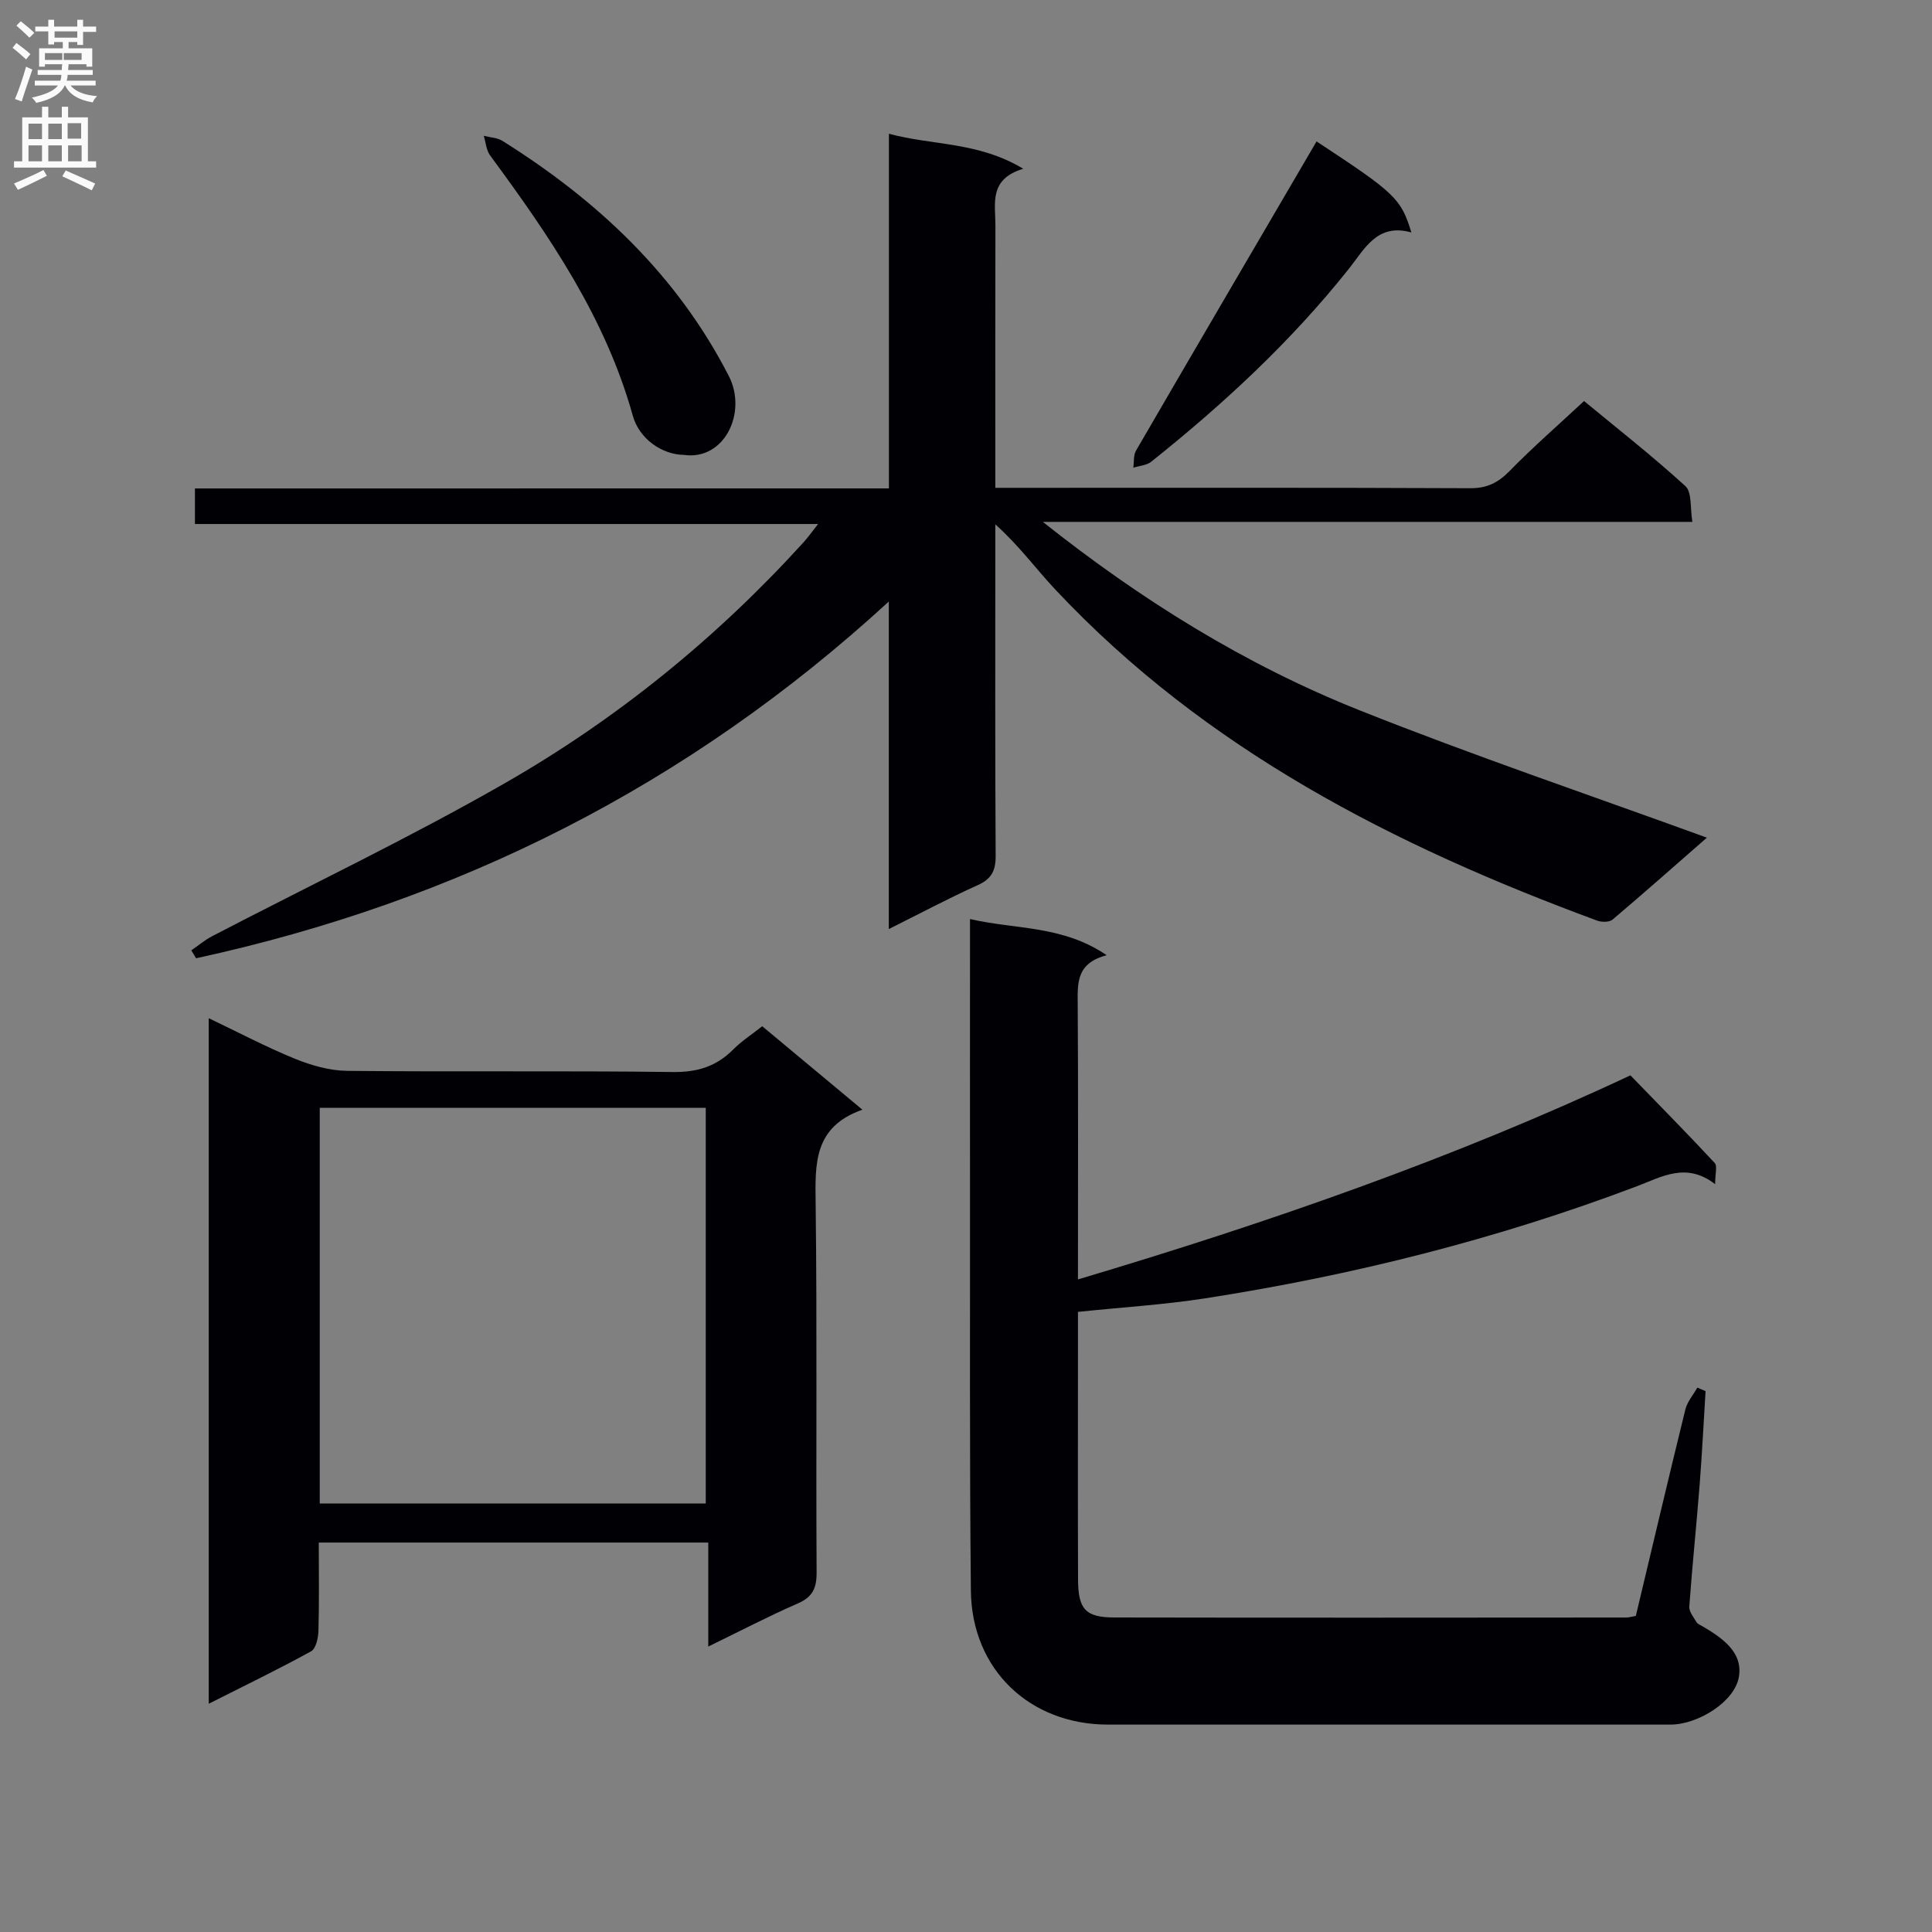 <svg enable-background="new 0 0 400 400" viewBox="0 0 400 400" xmlns="http://www.w3.org/2000/svg"><rect x="0" y="0" width="400" height="400" fill="#808080" stroke="none"/><g fill="#010105"><path d="m184.04 101.12c0-24.89 0-48.84 0-73.43 9.06 2.46 18.45 1.61 27.81 7.25-7.18 2.17-5.75 7.22-5.76 11.7-.04 16.16-.02 32.33-.02 48.49v5.87h5.35c30.99 0 61.99-.06 92.98.08 3.51.02 5.81-1.17 8.19-3.61 4.75-4.86 9.9-9.35 15.37-14.44 6.59 5.45 14.03 11.27 20.99 17.62 1.38 1.26.95 4.52 1.44 7.4-45.33 0-89.91 0-134.48 0 20.21 16.06 41.79 29.53 65.5 38.98 23.7 9.44 47.9 17.63 71.98 26.4-6.02 5.26-12.7 11.18-19.51 16.95-.67.57-2.25.58-3.19.23-41.9-15.45-81.07-35.4-112.16-68.51-4.05-4.31-7.55-9.15-12.46-13.54v5.11c0 21.16-.06 42.32.07 63.49.02 3.08-.83 4.8-3.71 6.1-6.02 2.71-11.87 5.83-18.41 9.09 0-22.62 0-44.51 0-67.81-41.72 38.31-89.54 62.14-143.42 73.86-.33-.55-.66-1.09-.99-1.64 1.43-.98 2.78-2.13 4.31-2.93 20.19-10.51 40.78-20.33 60.52-31.63 23.22-13.29 43.9-30.07 61.95-49.95.88-.97 1.64-2.05 2.99-3.76-43.32 0-85.99 0-129.02 0 0-2.65 0-4.72 0-7.36 47.58-.01 95.29-.01 143.68-.01z"/><path d="m338.68 334.56c3.43-14.37 6.77-28.58 10.26-42.76.4-1.61 1.63-3.01 2.48-4.51.57.24 1.13.49 1.7.73-.4 6.43-.72 12.87-1.22 19.29-.66 8.44-1.54 16.87-2.15 25.32-.07 1.04.89 2.19 1.49 3.22.23.39.79.59 1.22.84 4.07 2.4 8.4 5.33 7.57 10.44-.85 5.25-8.57 9.93-14.15 9.93-38.82.01-77.65.01-116.47 0-16.23 0-28.23-11.4-28.4-27.73-.29-27.82-.15-55.65-.18-83.47-.02-16.5 0-32.99 0-49.49 0-1.8 0-3.6 0-6.09 9.51 2.19 19.16 1.27 28.3 7.49-6.31 1.64-6.03 5.76-6 10.05.12 18.82.05 37.63.05 57.07 39.53-11.77 77.95-25.16 114.38-42.25 6.12 6.31 11.88 12.15 17.46 18.15.57.61.08 2.21.08 4.38-5.97-4.63-11.05-1.52-16.17.42-28.97 10.97-58.86 18.47-89.43 23.22-8.5 1.32-17.12 1.84-26.32 2.8v9.39c0 15.33-.04 30.66.02 45.99.02 6.19 1.52 7.88 7.52 7.89 35.32.07 70.65.03 105.97.01.48.01.96-.15 1.99-.33z"/><path d="m66 319.37c0 6.32.1 12.31-.07 18.28-.04 1.47-.52 3.69-1.53 4.24-6.8 3.74-13.79 7.12-21.18 10.85 0-47.61 0-94.48 0-141.93 6.17 2.94 11.87 5.96 17.81 8.38 3.41 1.39 7.22 2.48 10.86 2.52 22.48.23 44.97-.05 67.45.24 5.05.06 8.98-1.16 12.47-4.67 1.73-1.74 3.84-3.1 6-4.81 6.81 5.67 13.4 11.16 20.74 17.28-10.11 3.56-9.78 11.19-9.68 19.33.32 25.48.05 50.97.2 76.45.02 3.28-.82 5.12-3.92 6.46-6.04 2.63-11.88 5.69-18.51 8.91 0-7.62 0-14.4 0-21.53-26.97 0-53.5 0-80.64 0zm80.12-8.09c0-27.61 0-54.79 0-81.91-26.89 0-53.31 0-79.92 0v81.91z"/><path d="m141.59 94.18c-4.62-.06-9.26-3.39-10.57-8.09-5.64-20.29-17.28-37.26-29.55-53.91-.8-1.09-.89-2.7-1.31-4.06 1.3.34 2.78.37 3.87 1.05 19.65 12.32 36.09 27.71 46.85 48.65 3.9 7.58-.89 17.57-9.29 16.36z"/><path d="m272.58 29.28c16.3 10.72 17.48 11.8 19.63 18.85-7.08-2.01-9.69 3.43-12.94 7.52-11.97 15.05-25.96 28.01-40.93 39.95-.95.76-2.45.83-3.69 1.23.16-1.18-.01-2.57.54-3.52 12.42-21.38 24.91-42.7 37.39-64.03z"/></g><path d="m2.6 9.9.8-1c.9.7 1.9 1.4 2.9 2.3l-.9 1.1c-1.1-1-2-1.8-2.8-2.4zm.5 10.6c.9-2.1 1.6-4.3 2.3-6.7.4.2.8.4 1.3.6-.7 2.1-1.5 4.3-2.2 6.6zm.3-15.2.9-.9c1 .8 2 1.6 2.8 2.4l-1 1c-.9-.9-1.8-1.7-2.7-2.5zm12.6-1.2h1.2v1.4h2.7v1.1h-2.7v2.7h-1.2v-.6h-1.8v1.3h4.9v3.8h-1.2v-.5h-3.7c0 .4-.1.9-.1 1.2h5.1v1h-5.2c0 .5-.1.9-.2 1.2h6v1h-5.2c1.1 1.3 2.9 2 5.5 2.2-.4.4-.7.8-.9 1.3-2.9-.5-4.8-1.6-5.7-3.5h-.1c-.8 1.7-2.7 2.9-5.9 3.6-.2-.4-.6-.8-.9-1.1 2.8-.6 4.6-1.4 5.4-2.5h-4.8v-1h5.3c.1-.3.2-.7.2-1.2h-4.9v-1h5c0-.4 0-.8.1-1.2h-3.6v.5h-1.2v-3.8h4.9v-1.3h-1.8v.5h-1.2v-2.7h-2.7v-1h2.7v-1.4h1.2v1.4h4.8zm-6.7 8.3h3.6c0-.4 0-.9 0-1.4h-3.6zm1.9-4.6h4.8v-1.3h-4.7v1.3zm6.7 3.2h-4.7v1.4h3.7v-1.4z" fill="#fbfafa"/><path d="m8.7 22.1h1.3v2.2h2.8v-2.2h1.3v2.2h4.1v9.1h1.7v1.3h-17v-1.3h1.7v-9.1h4.1zm.3 13.1.7 1.2c-1.8.9-3.8 1.9-6 2.9-.2-.4-.5-.8-.8-1.3 2.3-1 4.4-1.9 6.1-2.8zm-3.1-6.4h2.8v-3.2h-2.8zm0 4.6h2.8v-3.3h-2.8zm4.1-4.6h2.8v-3.2h-2.8zm0 4.6h2.8v-3.3h-2.8zm3.6 1.9c2.1.9 4.1 1.8 6.1 2.7l-.7 1.4c-2.2-1.1-4.2-2-6.1-2.9zm3.2-9.8h-2.8v3.2h2.8v-3.1zm-2.7 7.9h2.8v-3.3h-2.8z" fill="#fbfafa"/></svg>